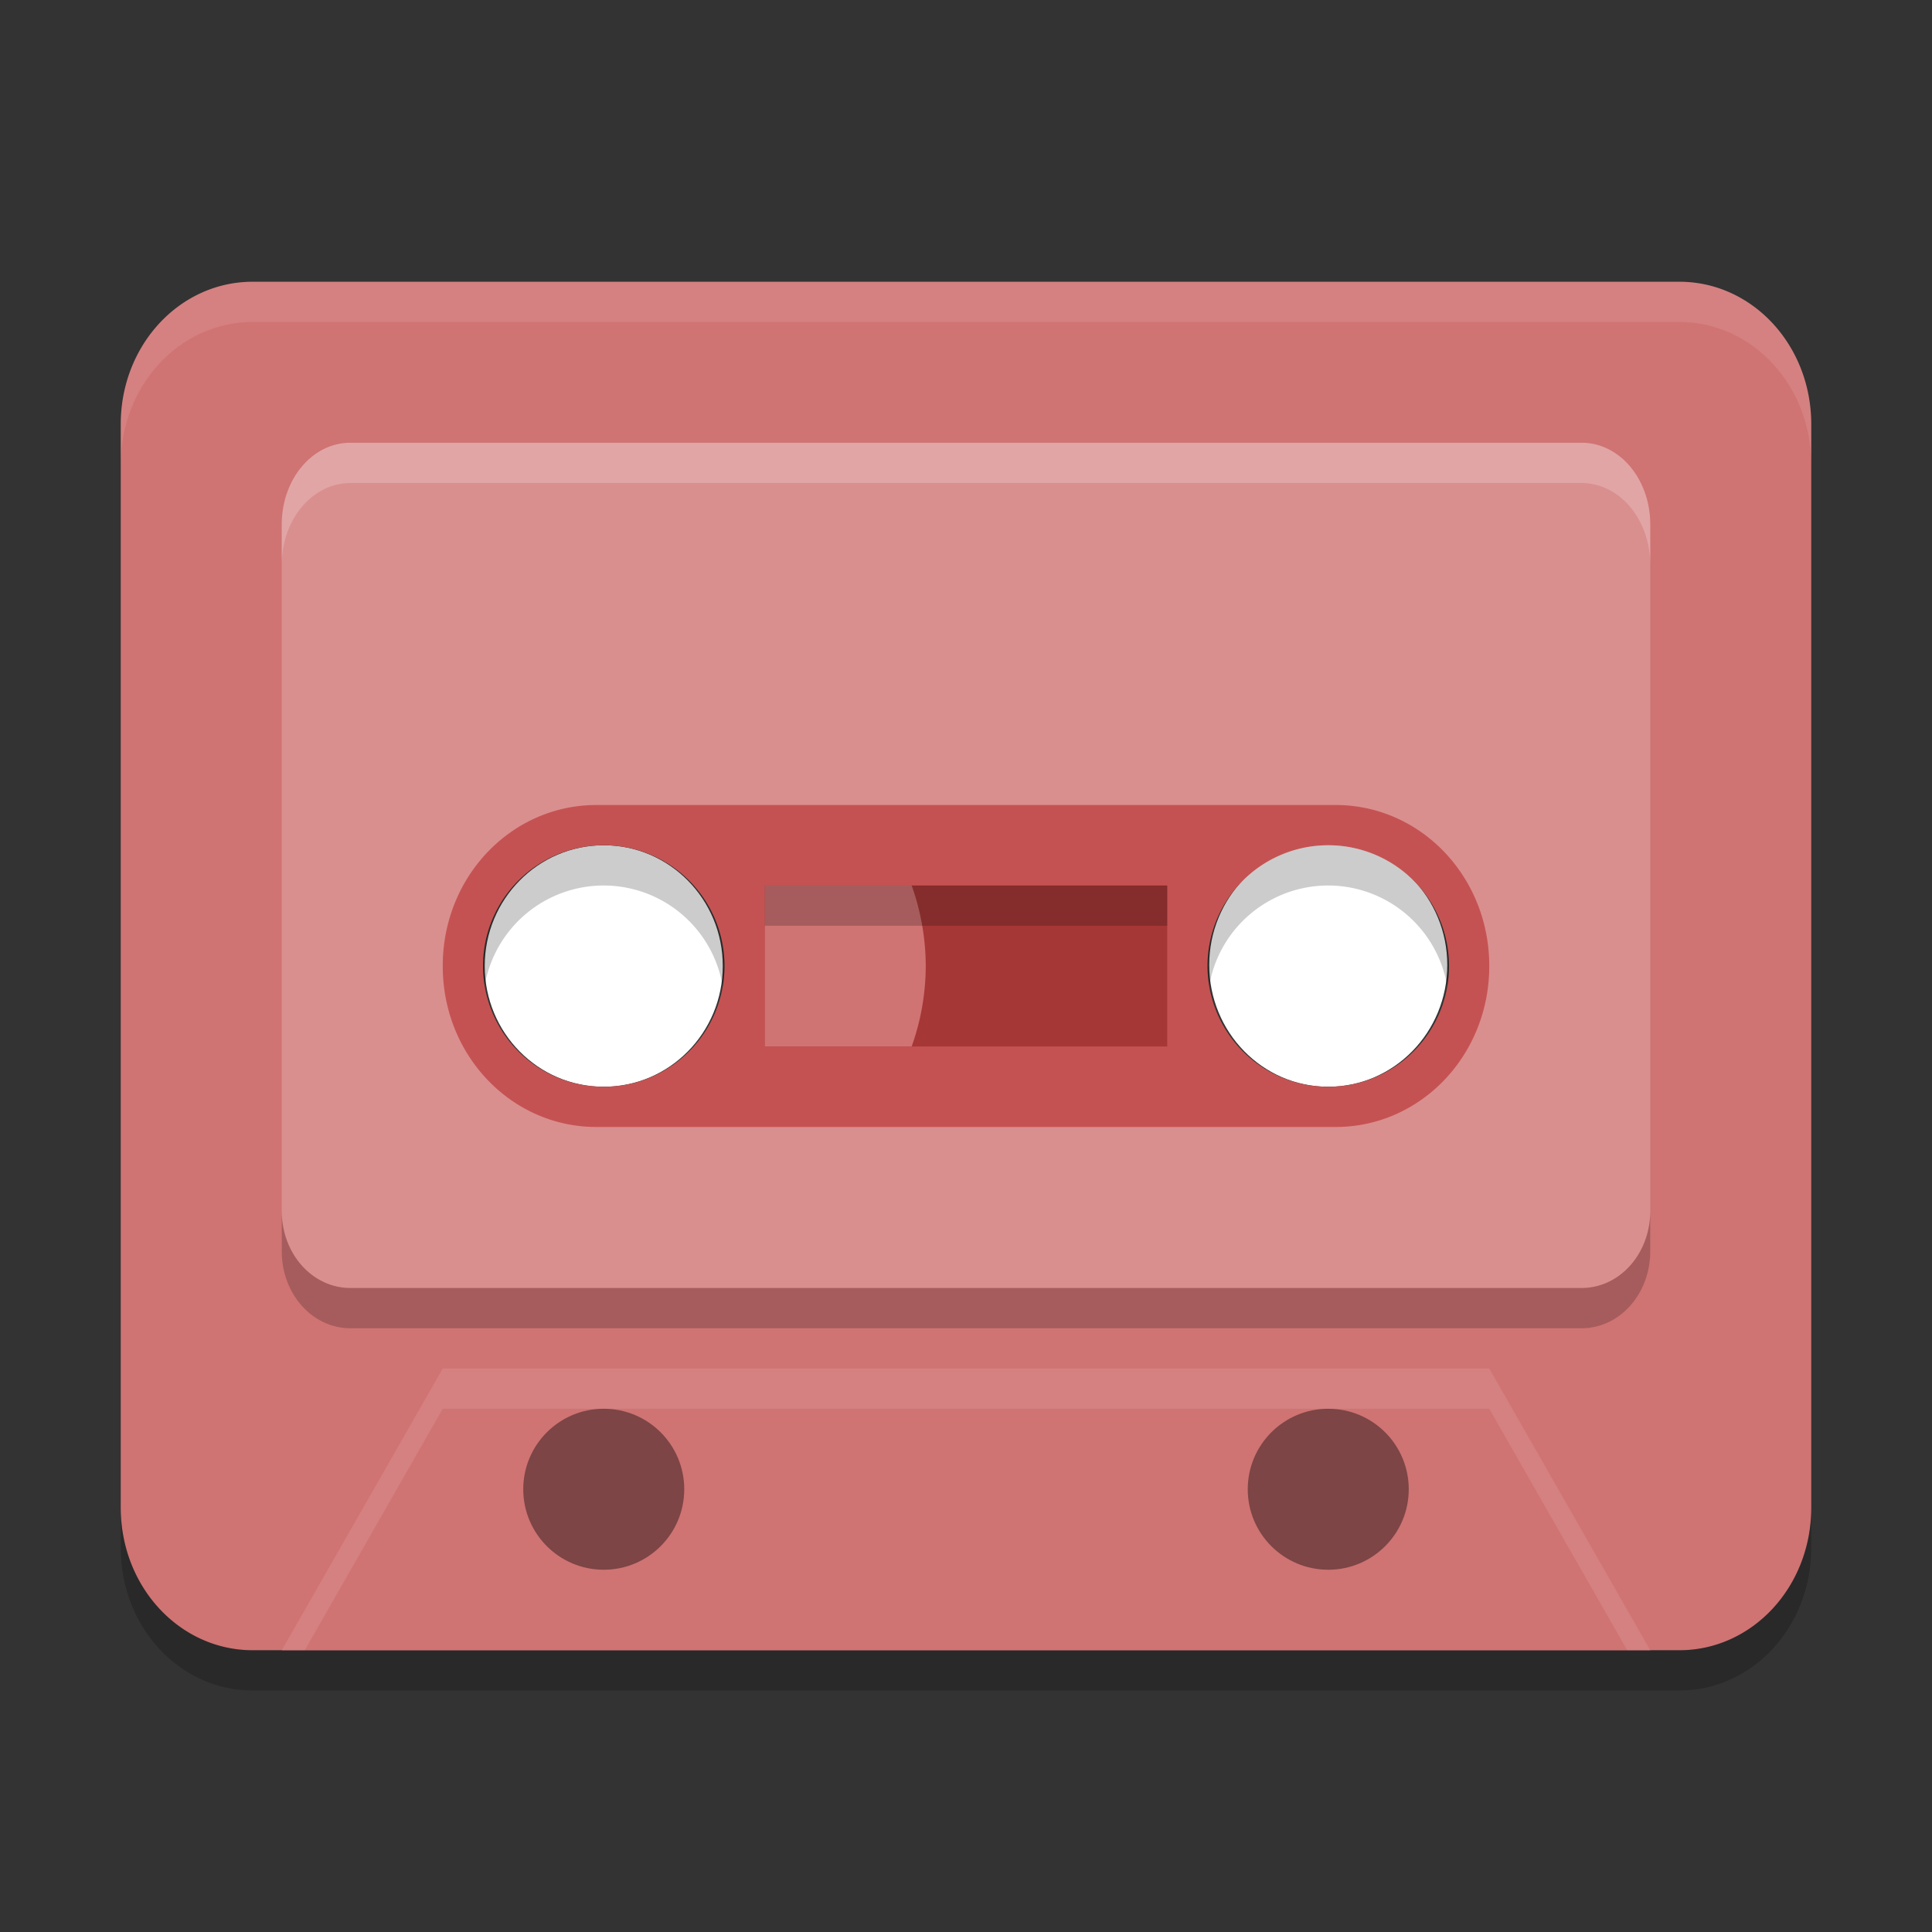 <?xml version="1.0" encoding="UTF-8" standalone="no"?>
<svg
   xmlns:dc="http://purl.org/dc/elements/1.1/"
   xmlns:cc="http://creativecommons.org/ns#"
   xmlns:rdf="http://www.w3.org/1999/02/22-rdf-syntax-ns#"
   xmlns:svg="http://www.w3.org/2000/svg"
   xmlns="http://www.w3.org/2000/svg"
   xmlns:sodipodi="http://sodipodi.sourceforge.net/DTD/sodipodi-0.dtd"
   xmlns:inkscape="http://www.inkscape.org/namespaces/inkscape"
   width="48"
   height="48"
   version="1.1"
   id="svg32"
   sodipodi:docname="elisa.svg"
   inkscape:version="0.92.5 (2060ec1f9f, 2020-04-08)">
  <rect width="100%" height="100%" fill="#333333" stroke="none"/>
  <defs
     id="defs36" />
  <sodipodi:namedview
     pagecolor="#ffffff"
     bordercolor="#d98c8c"
     borderopacity="1"
     objecttolerance="10"
     gridtolerance="10"
     guidetolerance="10"
     inkscape:pageopacity="0"
     inkscape:pageshadow="2"
     inkscape:window-width="640"
     inkscape:window-height="480"
     id="namedview34"
     showgrid="false"
     inkscape:zoom="19.666667"
     inkscape:cx="17.996617"
     inkscape:cy="20.027097"
     inkscape:current-layer="svg32"
     inkscape:pagecheckerboard="true" />
  <ellipse
     style="opacity:1;fill:#ffffff;fill-opacity:1;stroke:none;stroke-width:1.036;stroke-opacity:1"
     id="path21"
     cx="15"
     cy="24"
     rx="2.957"
     ry="3" />
  <ellipse
     style="opacity:1;fill:#ffffff;fill-opacity:1;stroke:none;stroke-width:1.04;stroke-opacity:1"
     id="path21-3"
     cx="33"
     cy="23.975"
     rx="2.957"
     ry="3.025" />
  <path
     style="fill:#d07373;fill-opacity:1"
     d="M 6.277,7 C 4.462,7 3,8.579 3,10.539 V 37.461 C 3,39.421 4.462,41 6.277,41 H 41.723 C 43.538,41 45,39.421 45,37.461 V 10.539 C 45,8.579 43.538,7 41.723,7 Z M 15,19.5 A 4.5,4.5 0 0 1 19.5,24 4.5,4.5 0 0 1 15,28.5 4.5,4.5 0 0 1 10.5,24 4.5,4.5 0 0 1 15,19.5 Z m 18,0 A 4.5,4.5 0 0 1 37.5,24 4.5,4.5 0 0 1 33,28.5 4.5,4.5 0 0 1 28.5,24 4.5,4.5 0 0 1 33,19.5 Z"
     id="path2" />
  <path
     style="fill:#d07373;fill-opacity:1"
     d="m 7,41 4,-7 h 26 l 4,7 z"
     id="path4" />
  <path
     style="fill:#da8f8f;fill-opacity:1"
     d="M 8.705 11 C 7.76 11 7 11.905 7 13.031 L 7 20 L 7 30.088 C 7 31.148 7.76 32 8.705 32 L 39.295 32 C 40.24 32 41 31.148 41 30.088 L 41 20 L 41 13.031 C 41 11.905 40.24 11 39.295 11 L 8.705 11 z M 15 20.5 A 3.5 3.5 0 0 1 18.5 24 A 3.5 3.5 0 0 1 15 27.5 A 3.5 3.5 0 0 1 11.5 24 A 3.5 3.5 0 0 1 15 20.5 z M 33 20.5 A 3.5 3.5 0 0 1 36.5 24 A 3.5 3.5 0 0 1 33 27.5 A 3.5 3.5 0 0 1 29.5 24 A 3.5 3.5 0 0 1 33 20.5 z"
     id="path6" />
  <circle
     style="opacity:0.4"
     cx="15"
     cy="37"
     r="2"
     id="circle8" />
  <circle
     style="opacity:0.4"
     cx="33"
     cy="37"
     r="2"
     id="circle10" />
  <path
     style="fill:#c55252"
     d="m 14.818,20 c -2.115,0 -3.818,1.782 -3.818,3.994 v 0.012 c 0,2.213 1.703,3.994 3.818,3.994 H 33.182 c 2.115,0 3.818,-1.782 3.818,-3.994 v -0.012 C 37,21.782 35.297,20 33.182,20 Z m 0.182,1 a 3,3 0 0 1 3,3 3,3 0 0 1 -3,3 3,3 0 0 1 -3,-3 3,3 0 0 1 3,-3 z m 18,0 a 3,3 0 0 1 3,3 3,3 0 0 1 -3,3 3,3 0 0 1 -3,-3 3,3 0 0 1 3,-3 z"
     id="path12" />
  <path
     style="opacity:0.2;fill:#ffffff"
     d="M 8.705,11 C 7.76,11 7,11.905 7,13.031 v 1 C 7,12.905 7.76,12 8.705,12 H 39.295 C 40.24,12 41,12.905 41,14.031 v -1 C 41,11.905 40.24,11 39.295,11 Z"
     id="path14" />
  <rect
     style="fill:#a63737;fill-opacity:1"
     width="10"
     height="4"
     x="19"
     y="22"
     id="rect16" />
  <path
     style="fill:#d07373;fill-opacity:1"
     d="m 19,22 v 4 h 3.65 A 6,6 0 0 0 23,24 6,6 0 0 0 22.65,22 Z"
     id="path18" />
  <rect
     style="opacity:0.2"
     width="10"
     height="1"
     x="19"
     y="22"
     id="rect20" />
  <path
     style="opacity:0.2"
     d="m 15,21 a 3,3 0 0 0 -3,3 3,3 0 0 0 0.043,0.486 A 3,3 0 0 1 15,22 3,3 0 0 1 17.957,24.514 3,3 0 0 0 18,24 a 3,3 0 0 0 -3,-3 z m 18,0 a 3,3 0 0 0 -3,3 3,3 0 0 0 0.043,0.486 A 3,3 0 0 1 33,22 3,3 0 0 1 35.957,24.514 3,3 0 0 0 36,24 3,3 0 0 0 33,21 Z"
     id="path22" />
  <path
     style="opacity:0.1;fill:#ffffff"
     d="M 6.277,7 C 4.462,7 3,8.579 3,10.539 v 1 C 3,9.579 4.462,8 6.277,8 H 41.723 C 43.538,8 45,9.579 45,11.539 v -1 C 45,8.579 43.538,7 41.723,7 Z"
     id="path24" />
  <path
     style="opacity:0.1;fill:#ffffff"
     d="M 11,34 7,41 H 7.572 L 11,35 h 26 l 3.428,6 H 41 l -4,-7 z"
     id="path26" />
  <path
     style="opacity:0.2"
     d="m 3,37.461 v 1 C 3,40.421 4.462,42 6.277,42 H 41.723 C 43.538,42 45,40.421 45,38.461 v -1 C 45,39.421 43.538,41 41.723,41 H 6.277 C 4.462,41 3,39.421 3,37.461 Z"
     id="path28" />
  <path
     style="opacity:0.2"
     d="m 7,30.088 v 1 C 7,32.148 7.76,33 8.705,33 H 39.295 C 40.24,33 41,32.148 41,31.088 v -1 C 41,31.148 40.24,32 39.295,32 H 8.705 C 7.76,32 7,31.148 7,30.088 Z"
     id="path30" />
</svg>
